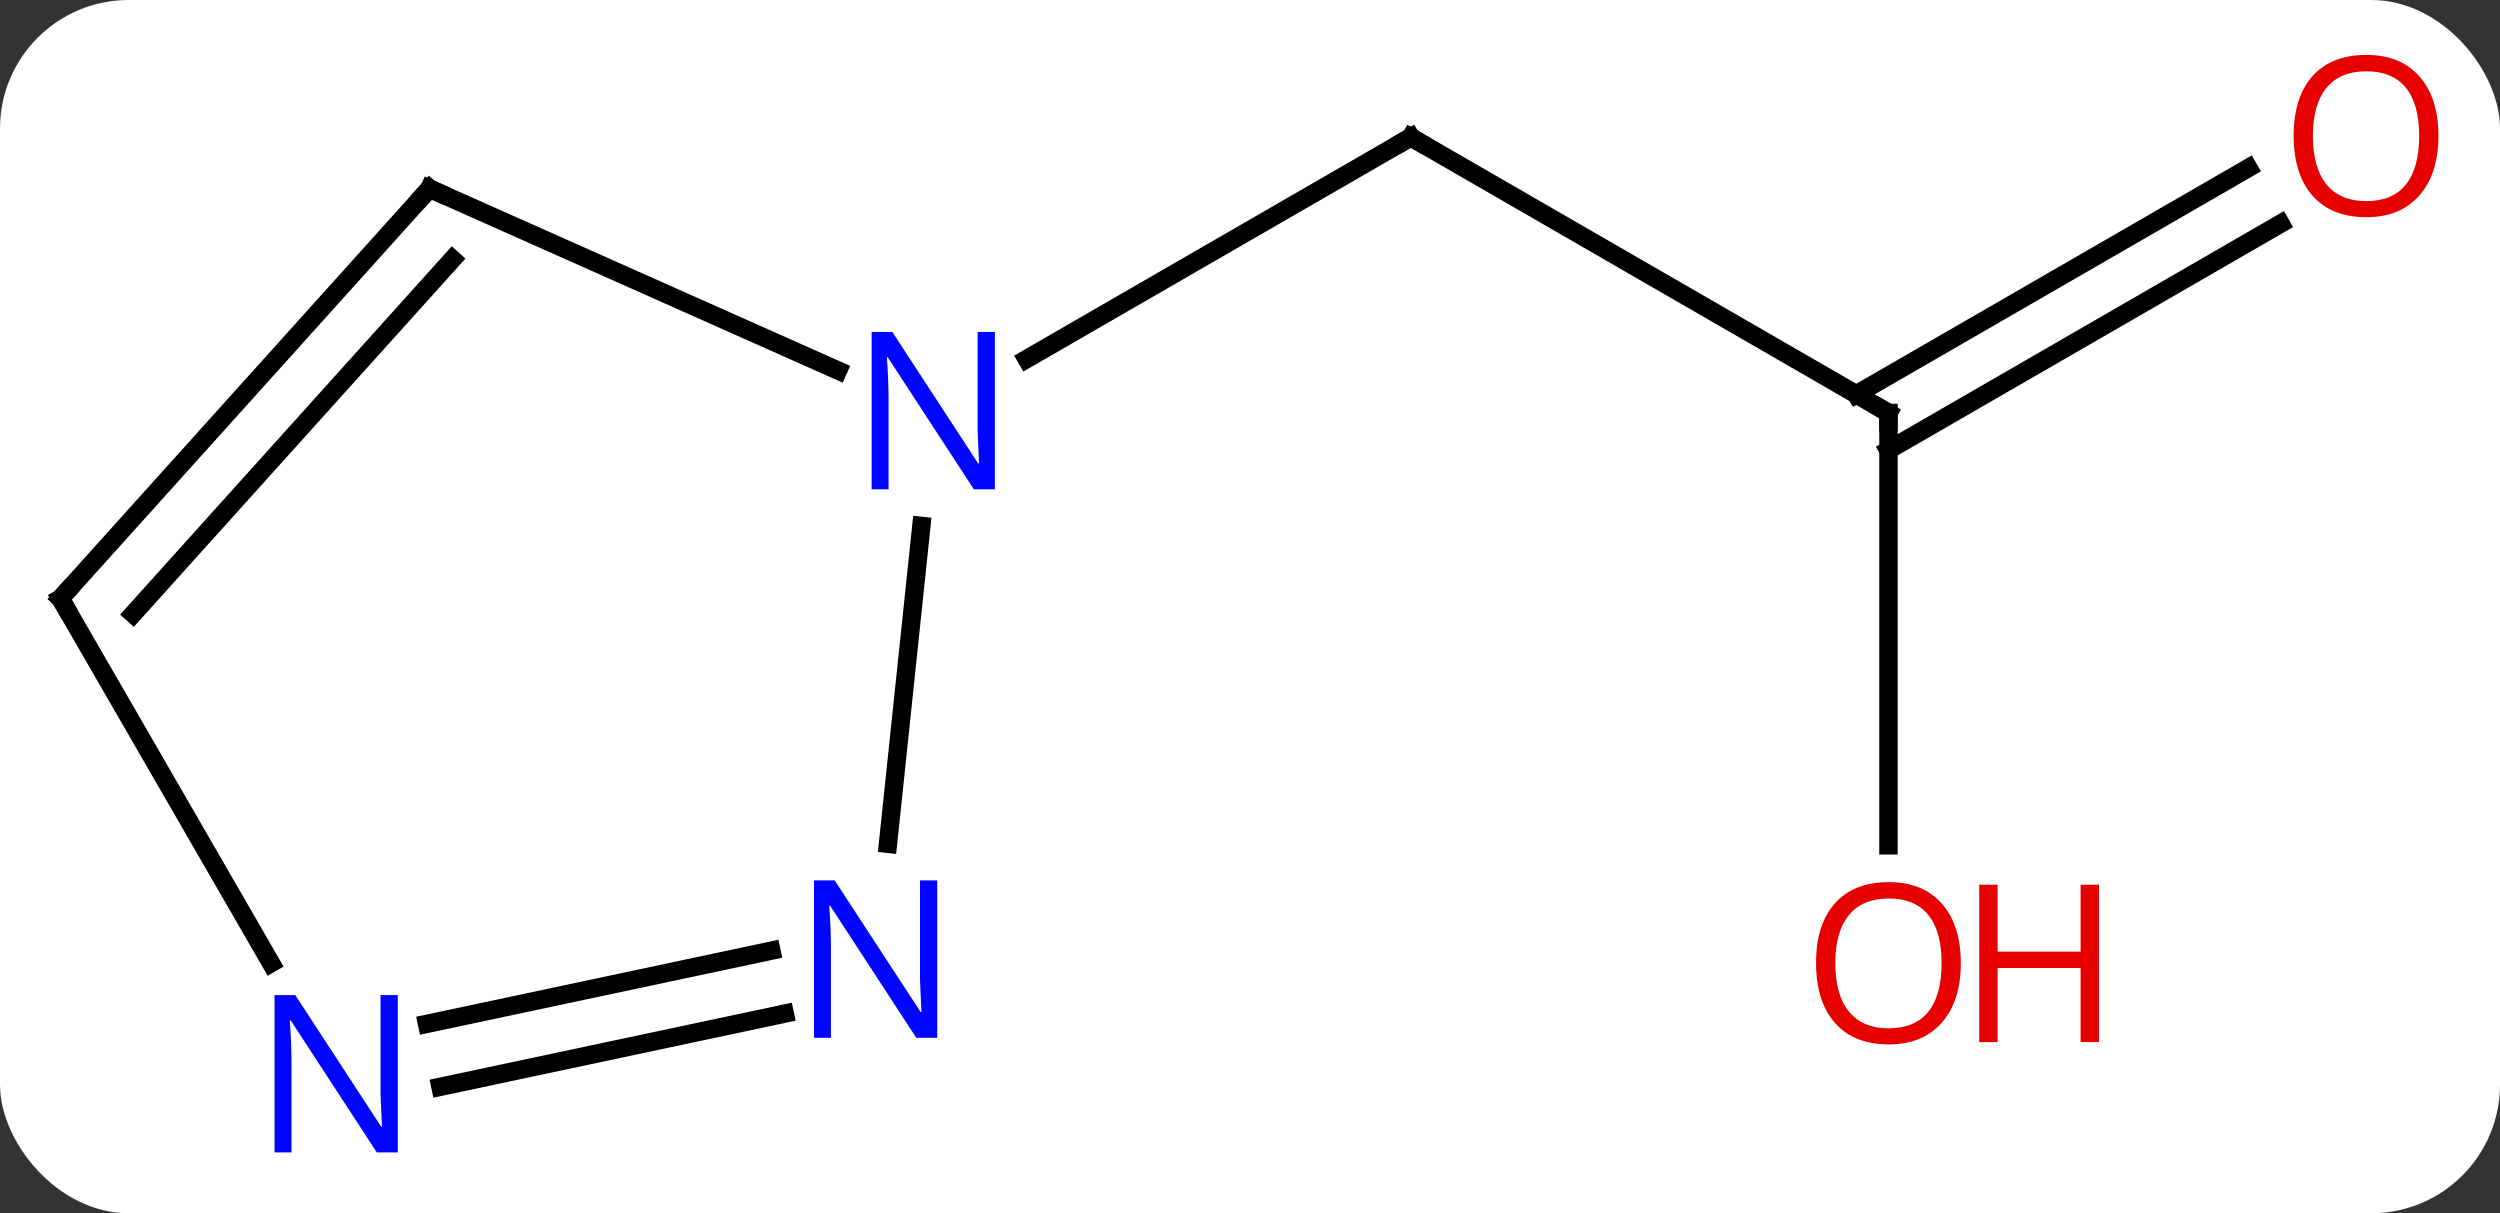 <svg width="136" viewBox="0 0 136 66" style="fill-opacity:1; color-rendering:auto; color-interpolation:auto; text-rendering:auto; stroke:black; stroke-linecap:square; stroke-miterlimit:10; shape-rendering:auto; stroke-opacity:1; fill:black; stroke-dasharray:none; font-weight:normal; stroke-width:1; font-family:'Open Sans'; font-style:normal; stroke-linejoin:miter; font-size:12; stroke-dashoffset:0; image-rendering:auto;" height="66" class="cas-substance-image" xmlns:xlink="http://www.w3.org/1999/xlink" xmlns="http://www.w3.org/2000/svg"><rect x="0" y="0" width="136" height="66" fill="#333333" stroke="none"/><svg class="cas-substance-single-component"><rect y="0" x="0" width="136" stroke="none" ry="7" rx="7" height="66" fill="white" class="cas-substance-group"/><svg y="0" x="0" width="136" viewBox="0 0 136 66" style="fill:black;" height="66" class="cas-substance-single-component-image"><svg><g><g transform="translate(66,33)" style="text-rendering:geometricPrecision; color-rendering:optimizeQuality; color-interpolation:linearRGB; stroke-linecap:butt; image-rendering:optimizeQuality;"><line y2="-10.536" y1="-25.536" x2="36.732" x1="10.749" style="fill:none;"/><line y2="-13.471" y1="-25.536" x2="-10.147" x1="10.749" style="fill:none;"/><line y2="12.987" y1="-10.536" x2="36.732" x1="36.732" style="fill:none;"/><line y2="-20.832" y1="-8.515" x2="58.064" x1="36.732" style="fill:none;"/><line y2="-23.863" y1="-11.546" x2="56.314" x1="34.982" style="fill:none;"/><line y2="-22.74" y1="-12.842" x2="-42.636" x1="-20.41" style="fill:none;"/><line y2="12.904" y1="-4.391" x2="-17.694" x1="-15.877" style="fill:none;"/><line y2="-0.444" y1="-22.74" x2="-62.712" x1="-42.636" style="fill:none;"/><line y2="0.396" y1="-18.896" x2="-58.759" x1="-41.387" style="fill:none;"/><line y2="22.696" y1="18.715" x2="-42.768" x1="-24.038" style="fill:none;"/><line y2="26.12" y1="22.139" x2="-42.04" x1="-23.31" style="fill:none;"/><line y2="19.398" y1="-0.444" x2="-51.256" x1="-62.712" style="fill:none;"/><path style="fill:none; stroke-miterlimit:5;" d="M11.182 -25.286 L10.749 -25.536 L10.316 -25.286"/><path style="fill:none; stroke-miterlimit:5;" d="M36.299 -10.786 L36.732 -10.536 L36.732 -10.036"/></g><g transform="translate(66,33)" style="stroke-linecap:butt; fill:rgb(230,0,0); text-rendering:geometricPrecision; color-rendering:optimizeQuality; image-rendering:optimizeQuality; font-family:'Open Sans'; stroke:rgb(230,0,0); color-interpolation:linearRGB; stroke-miterlimit:5;"><path style="stroke:none;" d="M40.669 19.394 Q40.669 21.456 39.63 22.636 Q38.591 23.816 36.748 23.816 Q34.857 23.816 33.826 22.651 Q32.794 21.487 32.794 19.378 Q32.794 17.284 33.826 16.136 Q34.857 14.987 36.748 14.987 Q38.607 14.987 39.638 16.159 Q40.669 17.331 40.669 19.394 ZM33.841 19.394 Q33.841 21.128 34.584 22.034 Q35.326 22.941 36.748 22.941 Q38.169 22.941 38.896 22.042 Q39.623 21.144 39.623 19.394 Q39.623 17.659 38.896 16.769 Q38.169 15.878 36.748 15.878 Q35.326 15.878 34.584 16.776 Q33.841 17.675 33.841 19.394 Z"/><path style="stroke:none;" d="M48.185 23.691 L47.185 23.691 L47.185 19.659 L42.669 19.659 L42.669 23.691 L41.669 23.691 L41.669 15.128 L42.669 15.128 L42.669 18.769 L47.185 18.769 L47.185 15.128 L48.185 15.128 L48.185 23.691 Z"/><path style="stroke:none;" d="M66.65 -25.606 Q66.65 -23.544 65.61 -22.364 Q64.571 -21.184 62.728 -21.184 Q60.837 -21.184 59.806 -22.349 Q58.775 -23.513 58.775 -25.622 Q58.775 -27.716 59.806 -28.864 Q60.837 -30.013 62.728 -30.013 Q64.587 -30.013 65.618 -28.841 Q66.65 -27.669 66.65 -25.606 ZM59.821 -25.606 Q59.821 -23.872 60.564 -22.966 Q61.306 -22.059 62.728 -22.059 Q64.15 -22.059 64.876 -22.958 Q65.603 -23.856 65.603 -25.606 Q65.603 -27.341 64.876 -28.231 Q64.15 -29.122 62.728 -29.122 Q61.306 -29.122 60.564 -28.224 Q59.821 -27.325 59.821 -25.606 Z"/><path style="fill:rgb(0,5,255); stroke:none;" d="M-11.879 -6.38 L-13.02 -6.38 L-17.708 -13.567 L-17.754 -13.567 Q-17.661 -12.302 -17.661 -11.255 L-17.661 -6.38 L-18.583 -6.38 L-18.583 -14.942 L-17.458 -14.942 L-12.786 -7.786 L-12.739 -7.786 Q-12.739 -7.942 -12.786 -8.802 Q-12.833 -9.661 -12.817 -10.036 L-12.817 -14.942 L-11.879 -14.942 L-11.879 -6.38 Z"/><path style="fill:none; stroke:black;" d="M-42.179 -22.537 L-42.636 -22.74 L-42.971 -22.368"/><path style="fill:rgb(0,5,255); stroke:none;" d="M-15.014 23.455 L-16.155 23.455 L-20.843 16.268 L-20.889 16.268 Q-20.796 17.533 -20.796 18.58 L-20.796 23.455 L-21.718 23.455 L-21.718 14.893 L-20.593 14.893 L-15.921 22.049 L-15.874 22.049 Q-15.874 21.893 -15.921 21.033 Q-15.968 20.174 -15.952 19.799 L-15.952 14.893 L-15.014 14.893 L-15.014 23.455 Z"/><path style="fill:none; stroke:black;" d="M-62.377 -0.816 L-62.712 -0.444 L-62.462 -0.011"/><path style="fill:rgb(0,5,255); stroke:none;" d="M-44.36 29.692 L-45.501 29.692 L-50.189 22.505 L-50.235 22.505 Q-50.142 23.77 -50.142 24.817 L-50.142 29.692 L-51.064 29.692 L-51.064 21.13 L-49.939 21.13 L-45.267 28.286 L-45.22 28.286 Q-45.22 28.13 -45.267 27.27 Q-45.314 26.411 -45.298 26.036 L-45.298 21.13 L-44.36 21.13 L-44.36 29.692 Z"/></g></g></svg></svg></svg></svg>